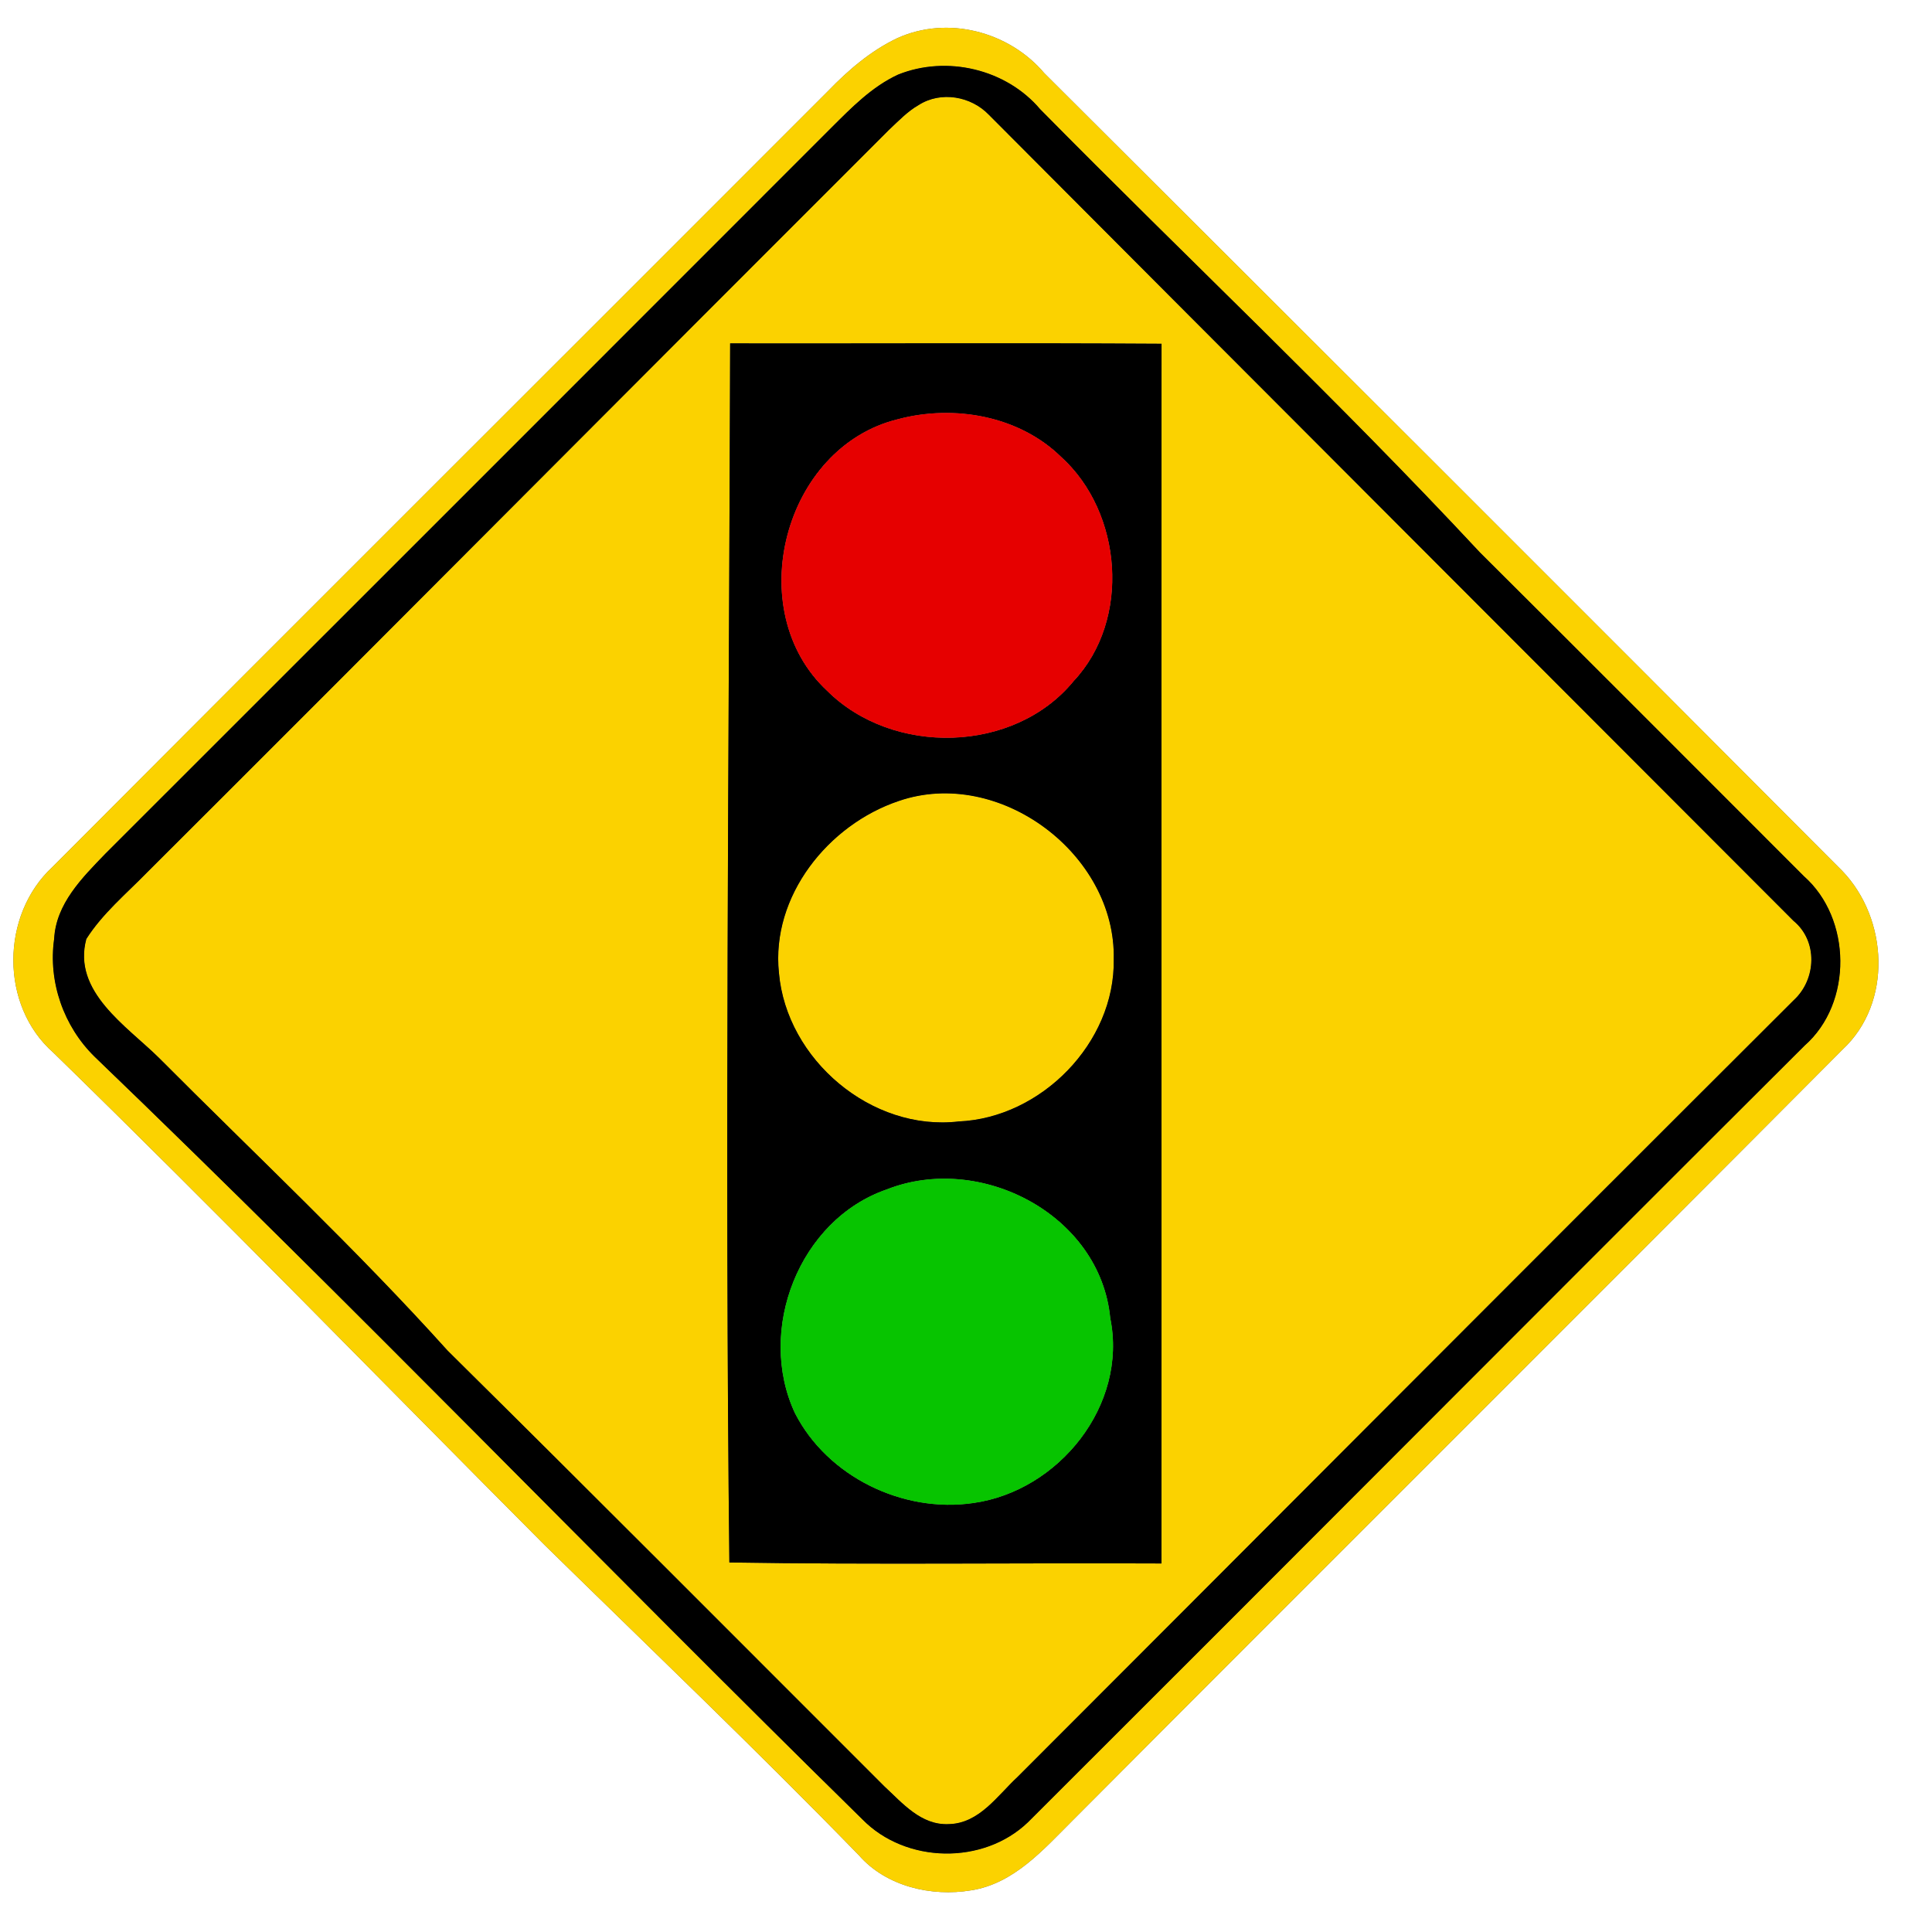 <?xml version="1.0" encoding="UTF-8" ?>
<!DOCTYPE svg PUBLIC "-//W3C//DTD SVG 1.1//EN" "http://www.w3.org/Graphics/SVG/1.1/DTD/svg11.dtd">
<svg width="173pt" height="173pt" viewBox="0 0 173 173" version="1.1" xmlns="http://www.w3.org/2000/svg">
<g id="disabled">
<path fill="#606060" opacity="1.00" d=" M 80.34 3.42 C 84.85 1.37 90.35 2.82 93.51 6.55 C 117.36 30.34 141.21 54.13 164.98 78.00 C 169.08 82.28 169.47 89.81 165.00 93.97 C 142.05 117.03 118.99 139.98 96.03 163.03 C 93.43 165.62 90.78 168.68 86.95 169.27 C 83.41 169.86 79.35 168.92 76.92 166.14 C 67.72 156.68 58.17 147.56 48.75 138.33 C 34.10 123.63 19.64 108.74 4.78 94.26 C -0.02 90.04 0.05 81.94 4.70 77.63 C 27.82 54.43 51.02 31.31 74.17 8.13 C 75.97 6.27 77.98 4.54 80.34 3.42 M 80.42 6.68 C 78.08 7.76 76.26 9.63 74.46 11.42 C 52.79 33.11 31.11 54.78 9.42 76.46 C 7.37 78.59 5.01 80.92 4.85 84.07 C 4.30 87.91 5.70 91.92 8.48 94.63 C 31.76 117.01 54.18 140.30 77.23 162.92 C 81.11 166.88 88.04 167.01 92.04 163.18 C 115.25 140.02 138.38 116.77 161.60 93.62 C 165.92 89.82 165.81 82.24 161.53 78.46 C 151.86 68.79 142.21 59.11 132.52 49.47 C 119.83 35.83 106.23 23.06 93.15 9.79 C 90.10 6.18 84.78 4.93 80.42 6.68 Z" />
<path fill="#606060" opacity="1.00" d=" M 82.27 9.40 C 84.25 8.14 86.94 8.61 88.54 10.27 C 112.54 34.36 136.58 58.40 160.60 82.46 C 162.80 84.26 162.65 87.70 160.62 89.56 C 137.41 112.70 114.29 135.94 91.11 159.12 C 89.30 160.80 87.69 163.28 84.96 163.34 C 82.48 163.46 80.81 161.46 79.16 159.93 C 66.15 146.92 53.17 133.89 40.09 120.95 C 31.88 111.83 22.90 103.43 14.24 94.73 C 11.34 91.87 6.46 88.79 7.73 84.08 C 9.18 81.80 11.28 80.06 13.15 78.14 C 35.34 56.01 57.43 33.77 79.60 11.63 C 80.45 10.84 81.25 9.98 82.27 9.40 M 65.38 30.75 C 65.28 67.13 64.90 103.52 65.31 139.91 C 78.21 140.12 91.10 139.94 104.00 140.00 C 104.02 103.59 103.98 67.19 104.01 30.78 C 91.14 30.70 78.26 30.77 65.38 30.75 Z" />
<path fill="#606060" opacity="1.00" d=" M 80.49 71.72 C 89.49 68.64 99.95 76.49 99.73 85.92 C 99.85 93.37 93.24 100.10 85.85 100.42 C 78.04 101.34 70.43 94.88 69.75 87.12 C 69.03 80.25 74.16 73.84 80.49 71.72 Z" />
<path fill="#000000" opacity="1.00" d=" M 80.42 6.68 C 84.78 4.93 90.10 6.18 93.15 9.79 C 106.23 23.06 119.83 35.83 132.52 49.47 C 142.21 59.11 151.86 68.79 161.53 78.46 C 165.81 82.24 165.92 89.82 161.60 93.62 C 138.38 116.77 115.25 140.02 92.04 163.18 C 88.04 167.01 81.11 166.88 77.23 162.92 C 54.18 140.30 31.76 117.01 8.48 94.63 C 5.70 91.92 4.30 87.91 4.85 84.07 C 5.01 80.92 7.37 78.59 9.42 76.46 C 31.11 54.78 52.79 33.11 74.46 11.42 C 76.26 9.63 78.08 7.76 80.42 6.68 M 82.27 9.40 C 81.25 9.98 80.45 10.84 79.60 11.63 C 57.43 33.77 35.34 56.01 13.15 78.14 C 11.28 80.06 9.18 81.80 7.73 84.08 C 6.46 88.79 11.34 91.87 14.24 94.73 C 22.90 103.43 31.88 111.83 40.09 120.95 C 53.17 133.89 66.15 146.92 79.16 159.93 C 80.81 161.46 82.48 163.46 84.96 163.34 C 87.69 163.28 89.30 160.80 91.11 159.12 C 114.29 135.94 137.41 112.70 160.62 89.56 C 162.65 87.70 162.80 84.26 160.60 82.46 C 136.58 58.40 112.54 34.36 88.54 10.27 C 86.94 8.61 84.25 8.14 82.27 9.40 Z" />
<path fill="#000000" opacity="1.00" d=" M 65.38 30.75 C 78.26 30.77 91.14 30.70 104.01 30.78 C 103.98 67.19 104.02 103.59 104.00 140.00 C 91.10 139.94 78.21 140.12 65.31 139.91 C 64.90 103.52 65.28 67.13 65.38 30.75 M 80.42 37.53 C 70.15 40.02 66.35 54.68 74.06 61.86 C 79.94 67.72 90.83 67.49 96.15 60.98 C 101.29 55.50 100.51 45.88 95.03 40.92 C 91.26 37.22 85.42 36.20 80.42 37.53 M 80.49 71.72 C 74.16 73.84 69.03 80.25 69.75 87.12 C 70.43 94.88 78.04 101.34 85.85 100.42 C 93.24 100.10 99.85 93.37 99.73 85.92 C 99.95 76.49 89.49 68.64 80.49 71.72 M 79.41 106.50 C 71.55 109.21 67.71 119.11 71.18 126.54 C 74.09 132.24 80.86 135.52 87.16 134.59 C 94.81 133.52 101.01 125.83 99.42 118.03 C 98.53 108.76 87.79 103.20 79.41 106.50 Z" />
<path fill="#606060" opacity="1.00" d=" M 80.42 37.53 C 85.42 36.20 91.26 37.22 95.03 40.92 C 100.51 45.88 101.29 55.50 96.15 60.98 C 90.83 67.49 79.94 67.72 74.06 61.86 C 66.35 54.68 70.15 40.02 80.42 37.53 Z" />
<path fill="#606060" opacity="1.00" d=" M 79.41 106.50 C 87.79 103.20 98.53 108.76 99.42 118.03 C 101.01 125.83 94.81 133.52 87.16 134.59 C 80.86 135.52 74.09 132.24 71.18 126.54 C 67.71 119.11 71.55 109.21 79.41 106.50 Z" />
</g>
<g id="normal">
<path fill="#fbd200" opacity="1.00" d=" M 80.34 3.42 C 84.85 1.37 90.35 2.82 93.51 6.55 C 117.36 30.34 141.21 54.13 164.98 78.00 C 169.08 82.28 169.47 89.81 165.00 93.97 C 142.05 117.03 118.99 139.98 96.03 163.03 C 93.43 165.62 90.78 168.68 86.95 169.27 C 83.41 169.86 79.35 168.92 76.92 166.14 C 67.72 156.68 58.17 147.56 48.75 138.33 C 34.10 123.63 19.64 108.74 4.78 94.26 C -0.02 90.04 0.05 81.94 4.70 77.63 C 27.82 54.43 51.02 31.31 74.17 8.13 C 75.97 6.27 77.98 4.54 80.34 3.42 M 80.42 6.68 C 78.08 7.76 76.26 9.63 74.46 11.42 C 52.79 33.11 31.11 54.78 9.42 76.46 C 7.37 78.59 5.01 80.92 4.85 84.07 C 4.30 87.91 5.70 91.92 8.48 94.63 C 31.76 117.01 54.18 140.30 77.23 162.92 C 81.11 166.88 88.04 167.01 92.04 163.18 C 115.25 140.02 138.38 116.77 161.60 93.62 C 165.92 89.82 165.81 82.24 161.53 78.46 C 151.86 68.79 142.21 59.11 132.52 49.47 C 119.83 35.83 106.23 23.06 93.15 9.79 C 90.10 6.18 84.78 4.93 80.42 6.68 Z" />
<path fill="#fbd200" opacity="1.00" d=" M 82.27 9.40 C 84.25 8.14 86.94 8.61 88.54 10.27 C 112.54 34.36 136.58 58.40 160.60 82.46 C 162.80 84.26 162.65 87.70 160.62 89.56 C 137.41 112.70 114.29 135.94 91.11 159.12 C 89.30 160.80 87.69 163.28 84.96 163.34 C 82.48 163.46 80.81 161.46 79.16 159.93 C 66.15 146.92 53.17 133.89 40.09 120.95 C 31.88 111.83 22.90 103.43 14.24 94.73 C 11.34 91.87 6.46 88.79 7.73 84.08 C 9.18 81.80 11.28 80.06 13.15 78.14 C 35.34 56.01 57.43 33.77 79.60 11.63 C 80.45 10.84 81.25 9.98 82.27 9.40 M 65.38 30.75 C 65.28 67.13 64.90 103.52 65.31 139.91 C 78.21 140.12 91.10 139.94 104.00 140.00 C 104.02 103.59 103.98 67.19 104.01 30.78 C 91.14 30.70 78.26 30.77 65.38 30.75 Z" />
<path fill="#fbd200" opacity="1.00" d=" M 80.49 71.72 C 89.49 68.64 99.95 76.49 99.73 85.92 C 99.85 93.37 93.24 100.10 85.85 100.42 C 78.04 101.34 70.43 94.88 69.75 87.12 C 69.03 80.25 74.16 73.84 80.49 71.72 Z" />
<path fill="#000000" opacity="1.00" d=" M 80.42 6.68 C 84.78 4.93 90.10 6.18 93.15 9.79 C 106.23 23.06 119.83 35.83 132.52 49.47 C 142.21 59.11 151.86 68.79 161.53 78.46 C 165.81 82.24 165.92 89.82 161.60 93.62 C 138.38 116.77 115.25 140.02 92.04 163.18 C 88.04 167.01 81.11 166.88 77.23 162.92 C 54.18 140.30 31.76 117.01 8.48 94.63 C 5.70 91.92 4.30 87.91 4.85 84.07 C 5.01 80.92 7.37 78.59 9.42 76.46 C 31.11 54.78 52.79 33.11 74.46 11.42 C 76.26 9.63 78.08 7.76 80.42 6.68 M 82.27 9.40 C 81.25 9.98 80.45 10.84 79.60 11.63 C 57.43 33.77 35.34 56.01 13.15 78.14 C 11.28 80.06 9.18 81.80 7.73 84.08 C 6.46 88.79 11.34 91.87 14.24 94.73 C 22.90 103.43 31.88 111.83 40.09 120.95 C 53.17 133.89 66.15 146.92 79.16 159.93 C 80.81 161.46 82.48 163.46 84.96 163.34 C 87.69 163.28 89.30 160.80 91.11 159.12 C 114.29 135.94 137.41 112.70 160.62 89.56 C 162.65 87.70 162.80 84.26 160.60 82.46 C 136.58 58.40 112.54 34.36 88.54 10.27 C 86.94 8.61 84.25 8.14 82.27 9.40 Z" />
<path fill="#000000" opacity="1.00" d=" M 65.38 30.75 C 78.26 30.77 91.14 30.70 104.01 30.78 C 103.98 67.19 104.02 103.59 104.00 140.00 C 91.10 139.94 78.21 140.12 65.31 139.91 C 64.90 103.52 65.28 67.13 65.38 30.75 M 80.42 37.53 C 70.15 40.02 66.35 54.68 74.06 61.86 C 79.94 67.72 90.83 67.49 96.15 60.98 C 101.29 55.50 100.51 45.88 95.03 40.92 C 91.26 37.22 85.42 36.20 80.42 37.53 M 80.49 71.72 C 74.16 73.84 69.03 80.25 69.75 87.12 C 70.43 94.88 78.04 101.34 85.85 100.42 C 93.24 100.10 99.85 93.37 99.73 85.92 C 99.95 76.49 89.49 68.64 80.49 71.72 M 79.41 106.50 C 71.55 109.21 67.71 119.11 71.18 126.54 C 74.09 132.24 80.86 135.52 87.16 134.59 C 94.81 133.52 101.01 125.83 99.42 118.03 C 98.53 108.76 87.79 103.20 79.41 106.50 Z" />
<path fill="#e60000" opacity="1.00" d=" M 80.42 37.53 C 85.42 36.20 91.26 37.22 95.03 40.92 C 100.51 45.88 101.29 55.50 96.15 60.98 C 90.83 67.49 79.94 67.72 74.06 61.86 C 66.35 54.68 70.15 40.02 80.42 37.53 Z" />
<path fill="#07c400" opacity="1.00" d=" M 79.41 106.50 C 87.79 103.20 98.53 108.76 99.42 118.03 C 101.01 125.83 94.81 133.52 87.16 134.59 C 80.86 135.52 74.09 132.24 71.18 126.54 C 67.71 119.11 71.55 109.21 79.41 106.50 Z" />
</g>
</svg>
